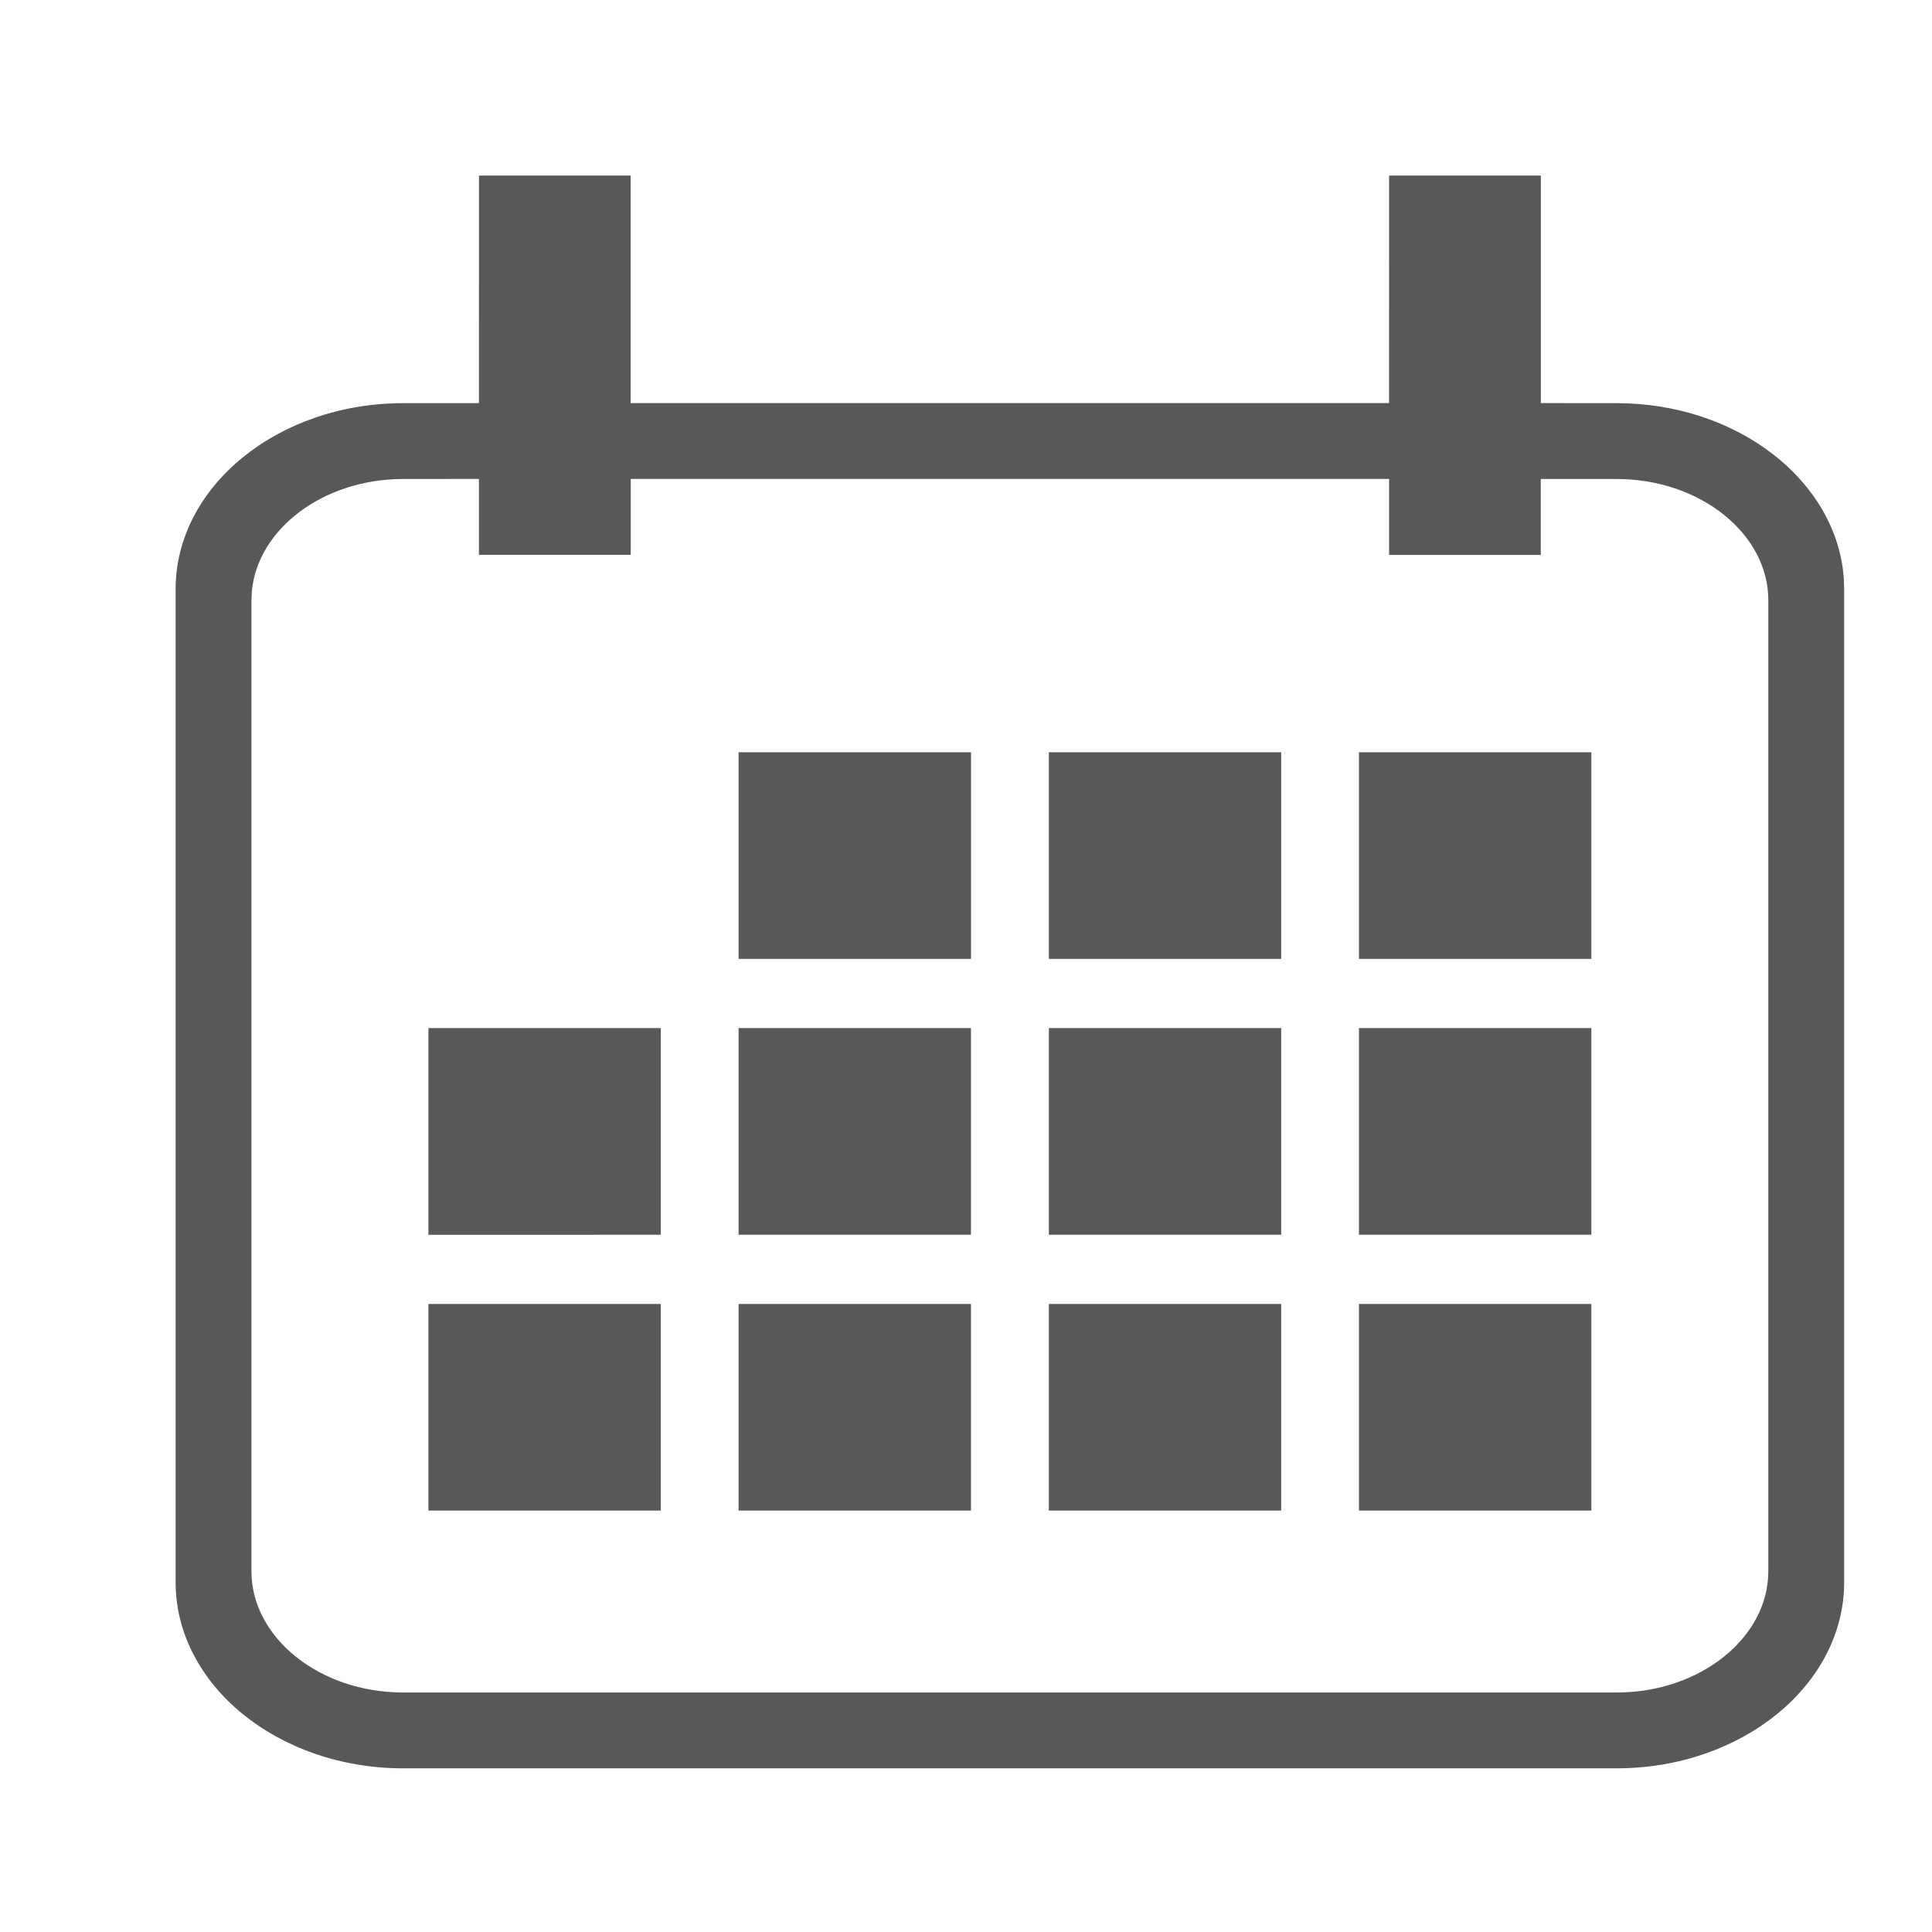 <svg xmlns="http://www.w3.org/2000/svg" width="28" height="28" viewBox="0 0 28 28">
    <g fill="none" fill-rule="evenodd">
        <g fill="#585858" fill-rule="nonzero">
            <g>
                <g>
                    <path d="M9.14 2.545v3.297h10.991l.001-3.297h2.199v3.297l1.099.001c1.752 0 3.191 1.126 3.292 2.54l.005.158v14.39c0 1.486-1.48 2.697-3.297 2.697H5.843c-1.818 0-3.298-1.211-3.298-2.698V8.54c0-1.487 1.48-2.697 3.298-2.697h1.098l.001-3.298H9.14zm10.991 4.396H9.141v1.1H6.941v-1.1l-1.099.001c-1.154 0-2.108.722-2.192 1.628l-.006.13v14.07c0 .966.989 1.759 2.198 1.759H23.43c1.209 0 2.198-.793 2.198-1.759V8.7c0-.966-.99-1.758-2.198-1.758h-1.1v1.1h-2.198v-1.1zM9.577 18.898v2.994H6.209v-2.994h3.368zm4.495 0v2.994h-3.368v-2.994h3.368zm4.496 0v2.994h-3.367v-2.994h3.367zm4.495 0v2.994h-3.368v-2.994h3.368zM9.577 14.9v2.995H6.209v-2.995h3.368zm4.495 0v2.995h-3.368v-2.995h3.368zm4.496 0v2.995h-3.367v-2.995h3.367zm4.495 0v2.995h-3.368v-2.995h3.368zm-8.99-3.998v2.995h-3.369v-2.995h3.368zm4.495 0v2.995h-3.367v-2.995h3.367zm4.495 0v2.995h-3.368v-2.995h3.368z" transform="translate(-369 -697) translate(57 649) translate(312 48)"/>
                </g>
            </g>
        </g>
    </g>
</svg>
